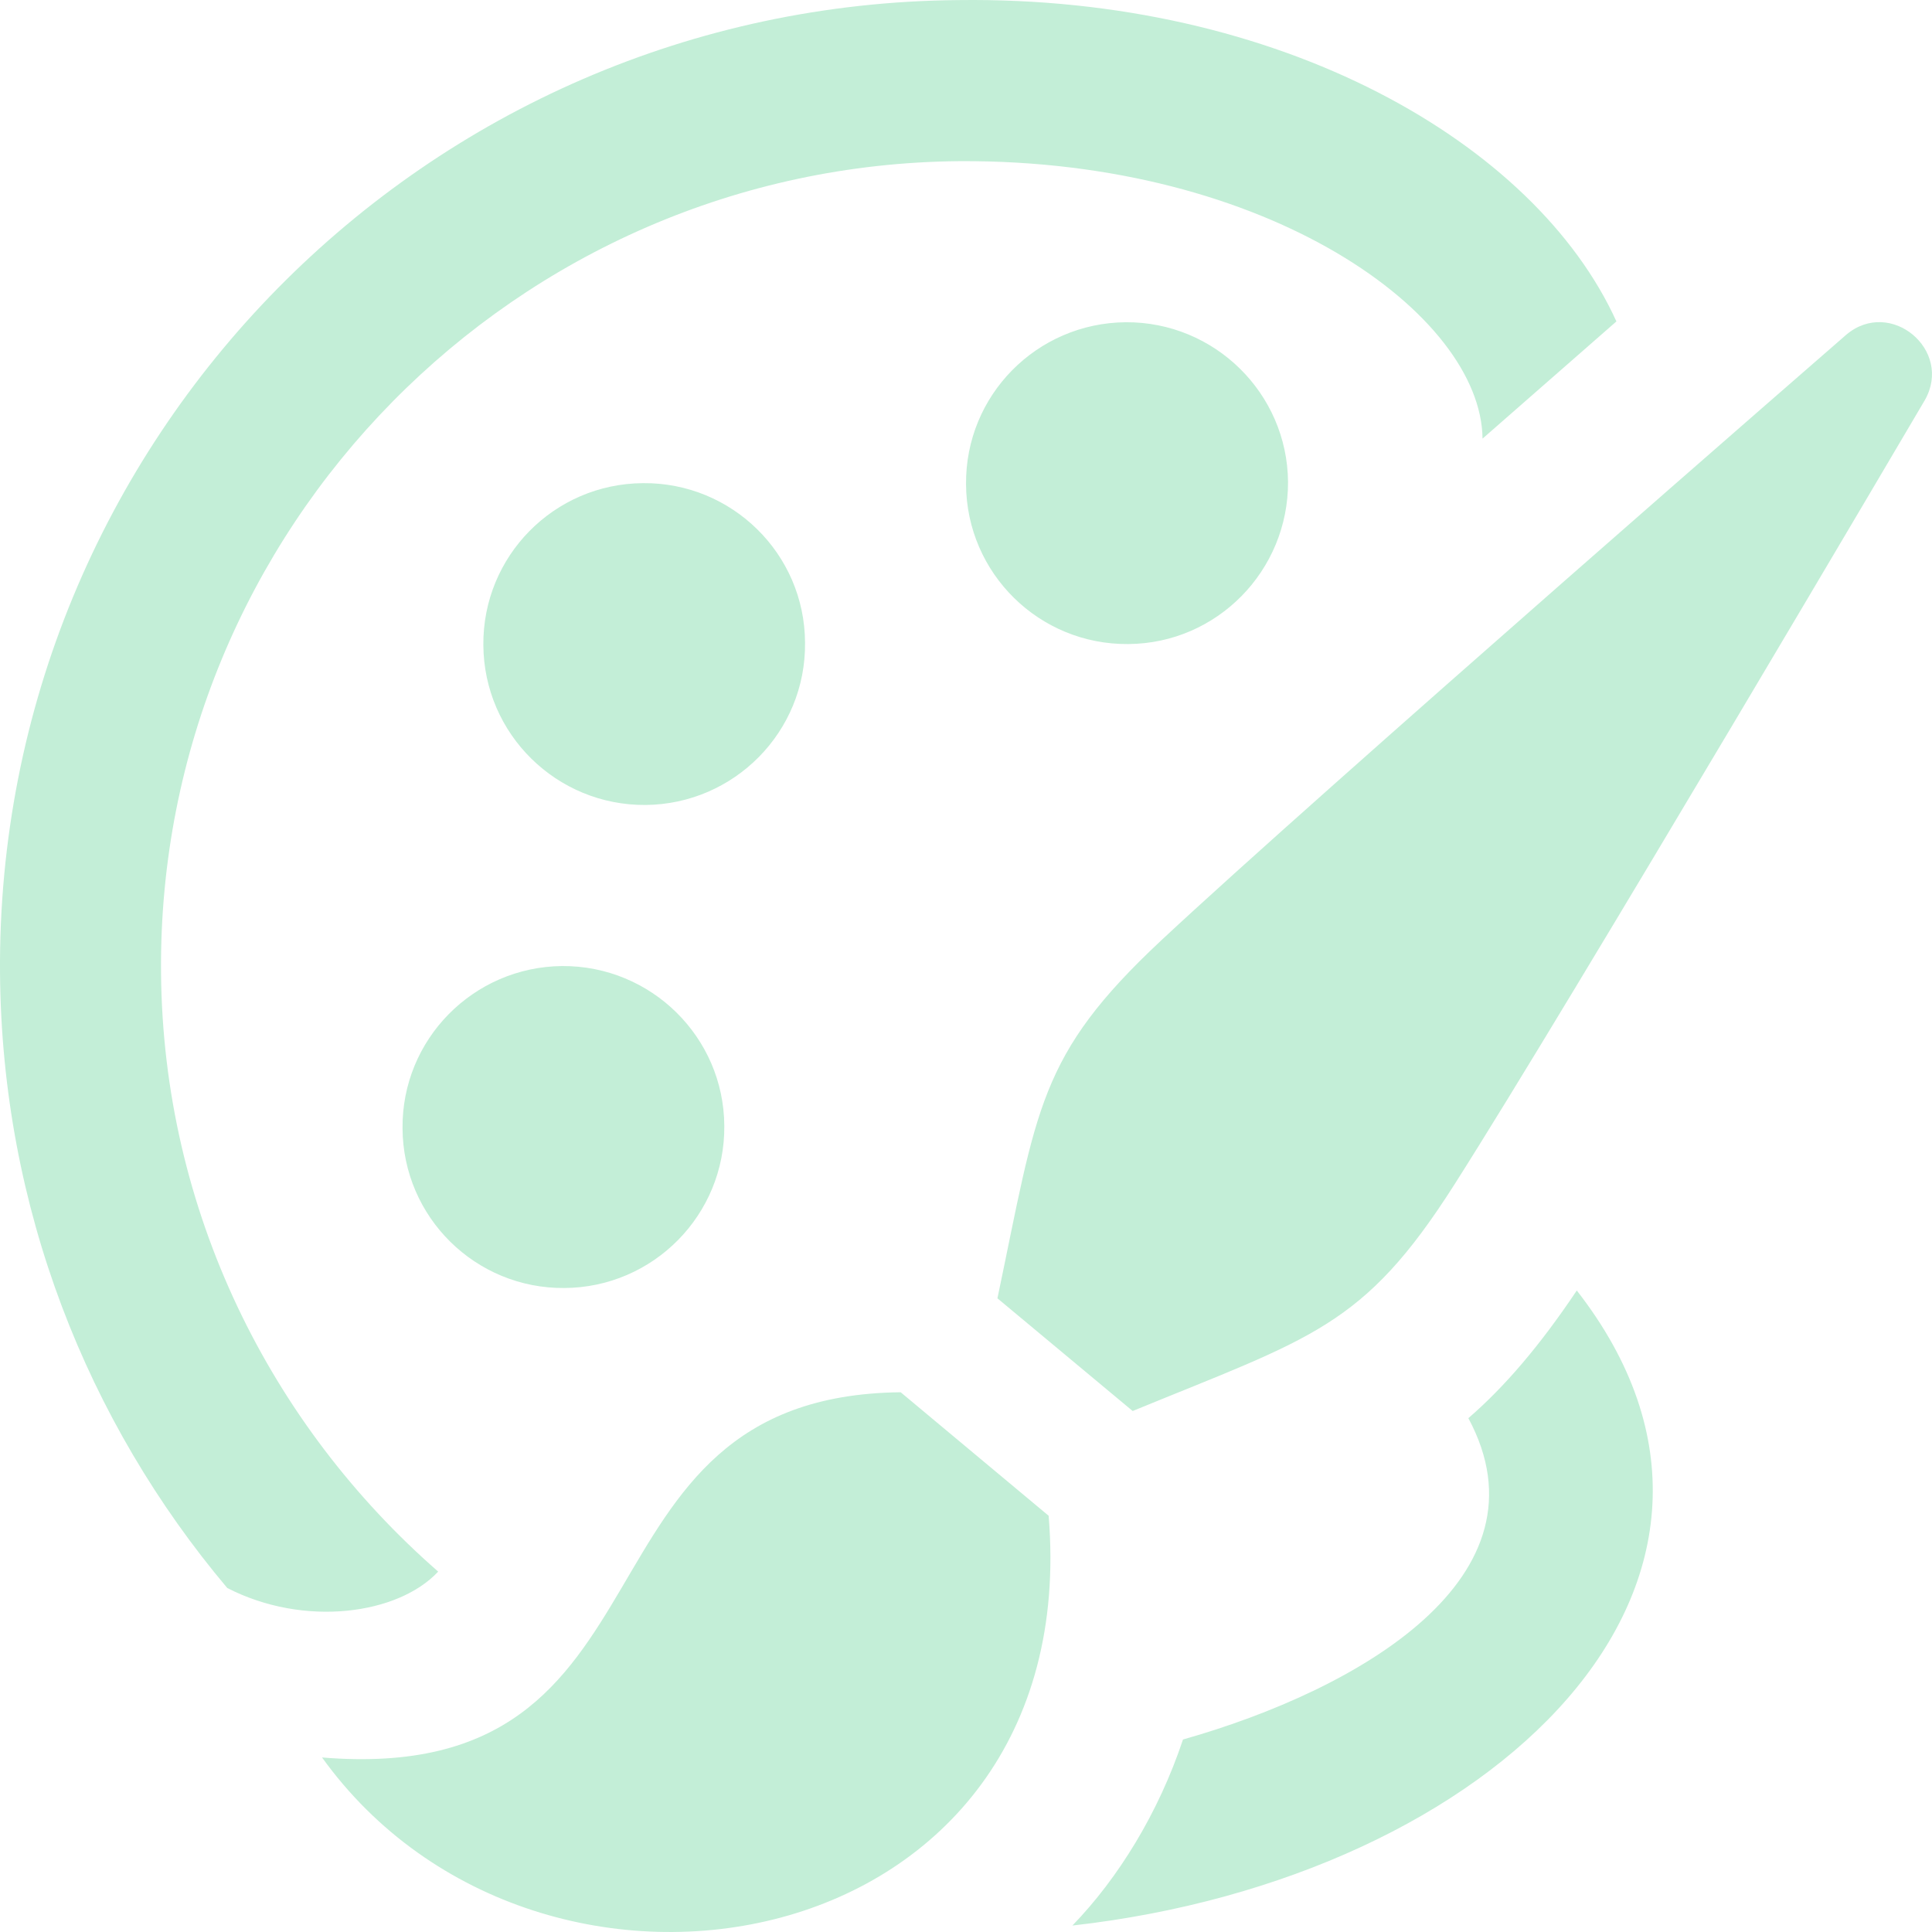 <svg width="89" height="89" viewBox="0 0 89 89" fill="none" xmlns="http://www.w3.org/2000/svg">
<path d="M33.366 51.862C33.403 55.956 30.102 59.308 26.001 59.334C21.903 59.368 18.566 56.071 18.543 51.977C18.506 47.88 21.803 44.543 25.893 44.502C29.995 44.476 33.343 47.776 33.366 51.862ZM29.739 37.082C25.645 37.111 22.292 33.819 22.266 29.714C22.233 25.624 25.519 22.283 29.624 22.257C33.711 22.22 37.07 25.509 37.085 29.606C37.13 33.711 33.822 37.045 29.739 37.082ZM59.335 22.197C59.35 26.284 56.068 29.643 51.974 29.669C47.873 29.706 44.528 26.41 44.502 22.316C44.461 18.215 47.758 14.877 51.863 14.844C55.946 14.822 59.298 18.111 59.335 22.197ZM14.835 80.96C31.845 82.369 25.752 64.303 41.491 64.136L48.307 69.825C50.005 90.357 24.888 94.936 14.835 80.96ZM66.993 54.577C72.285 46.274 88.672 18.43 88.672 18.43C89.981 16.12 87.081 13.709 85.056 15.415C85.056 15.415 60.685 36.603 53.495 43.319C47.813 48.629 47.787 51.054 45.948 59.809L52.178 65C60.437 61.607 62.814 61.144 66.993 54.577ZM20.186 72.398C12.458 65.649 7.503 55.789 7.418 44.784C7.255 24.352 23.757 7.591 44.205 7.424C58.438 7.346 68.232 14.488 68.295 20.206L74.462 14.807C70.716 6.564 58.953 -0.192 44.142 0.004C19.582 0.208 -0.191 20.273 0.001 44.843C0.087 55.641 4.018 65.497 10.47 73.154C14.023 74.979 18.343 74.374 20.186 72.398ZM67.642 65.33C71.569 72.635 62.632 77.827 54.496 80.133C53.368 83.515 51.518 86.515 49.401 88.703C68.888 86.511 83.002 72.743 72.637 59.449C70.935 61.989 69.311 63.888 67.642 65.33Z" fill="#C3EED7"/>
</svg>
